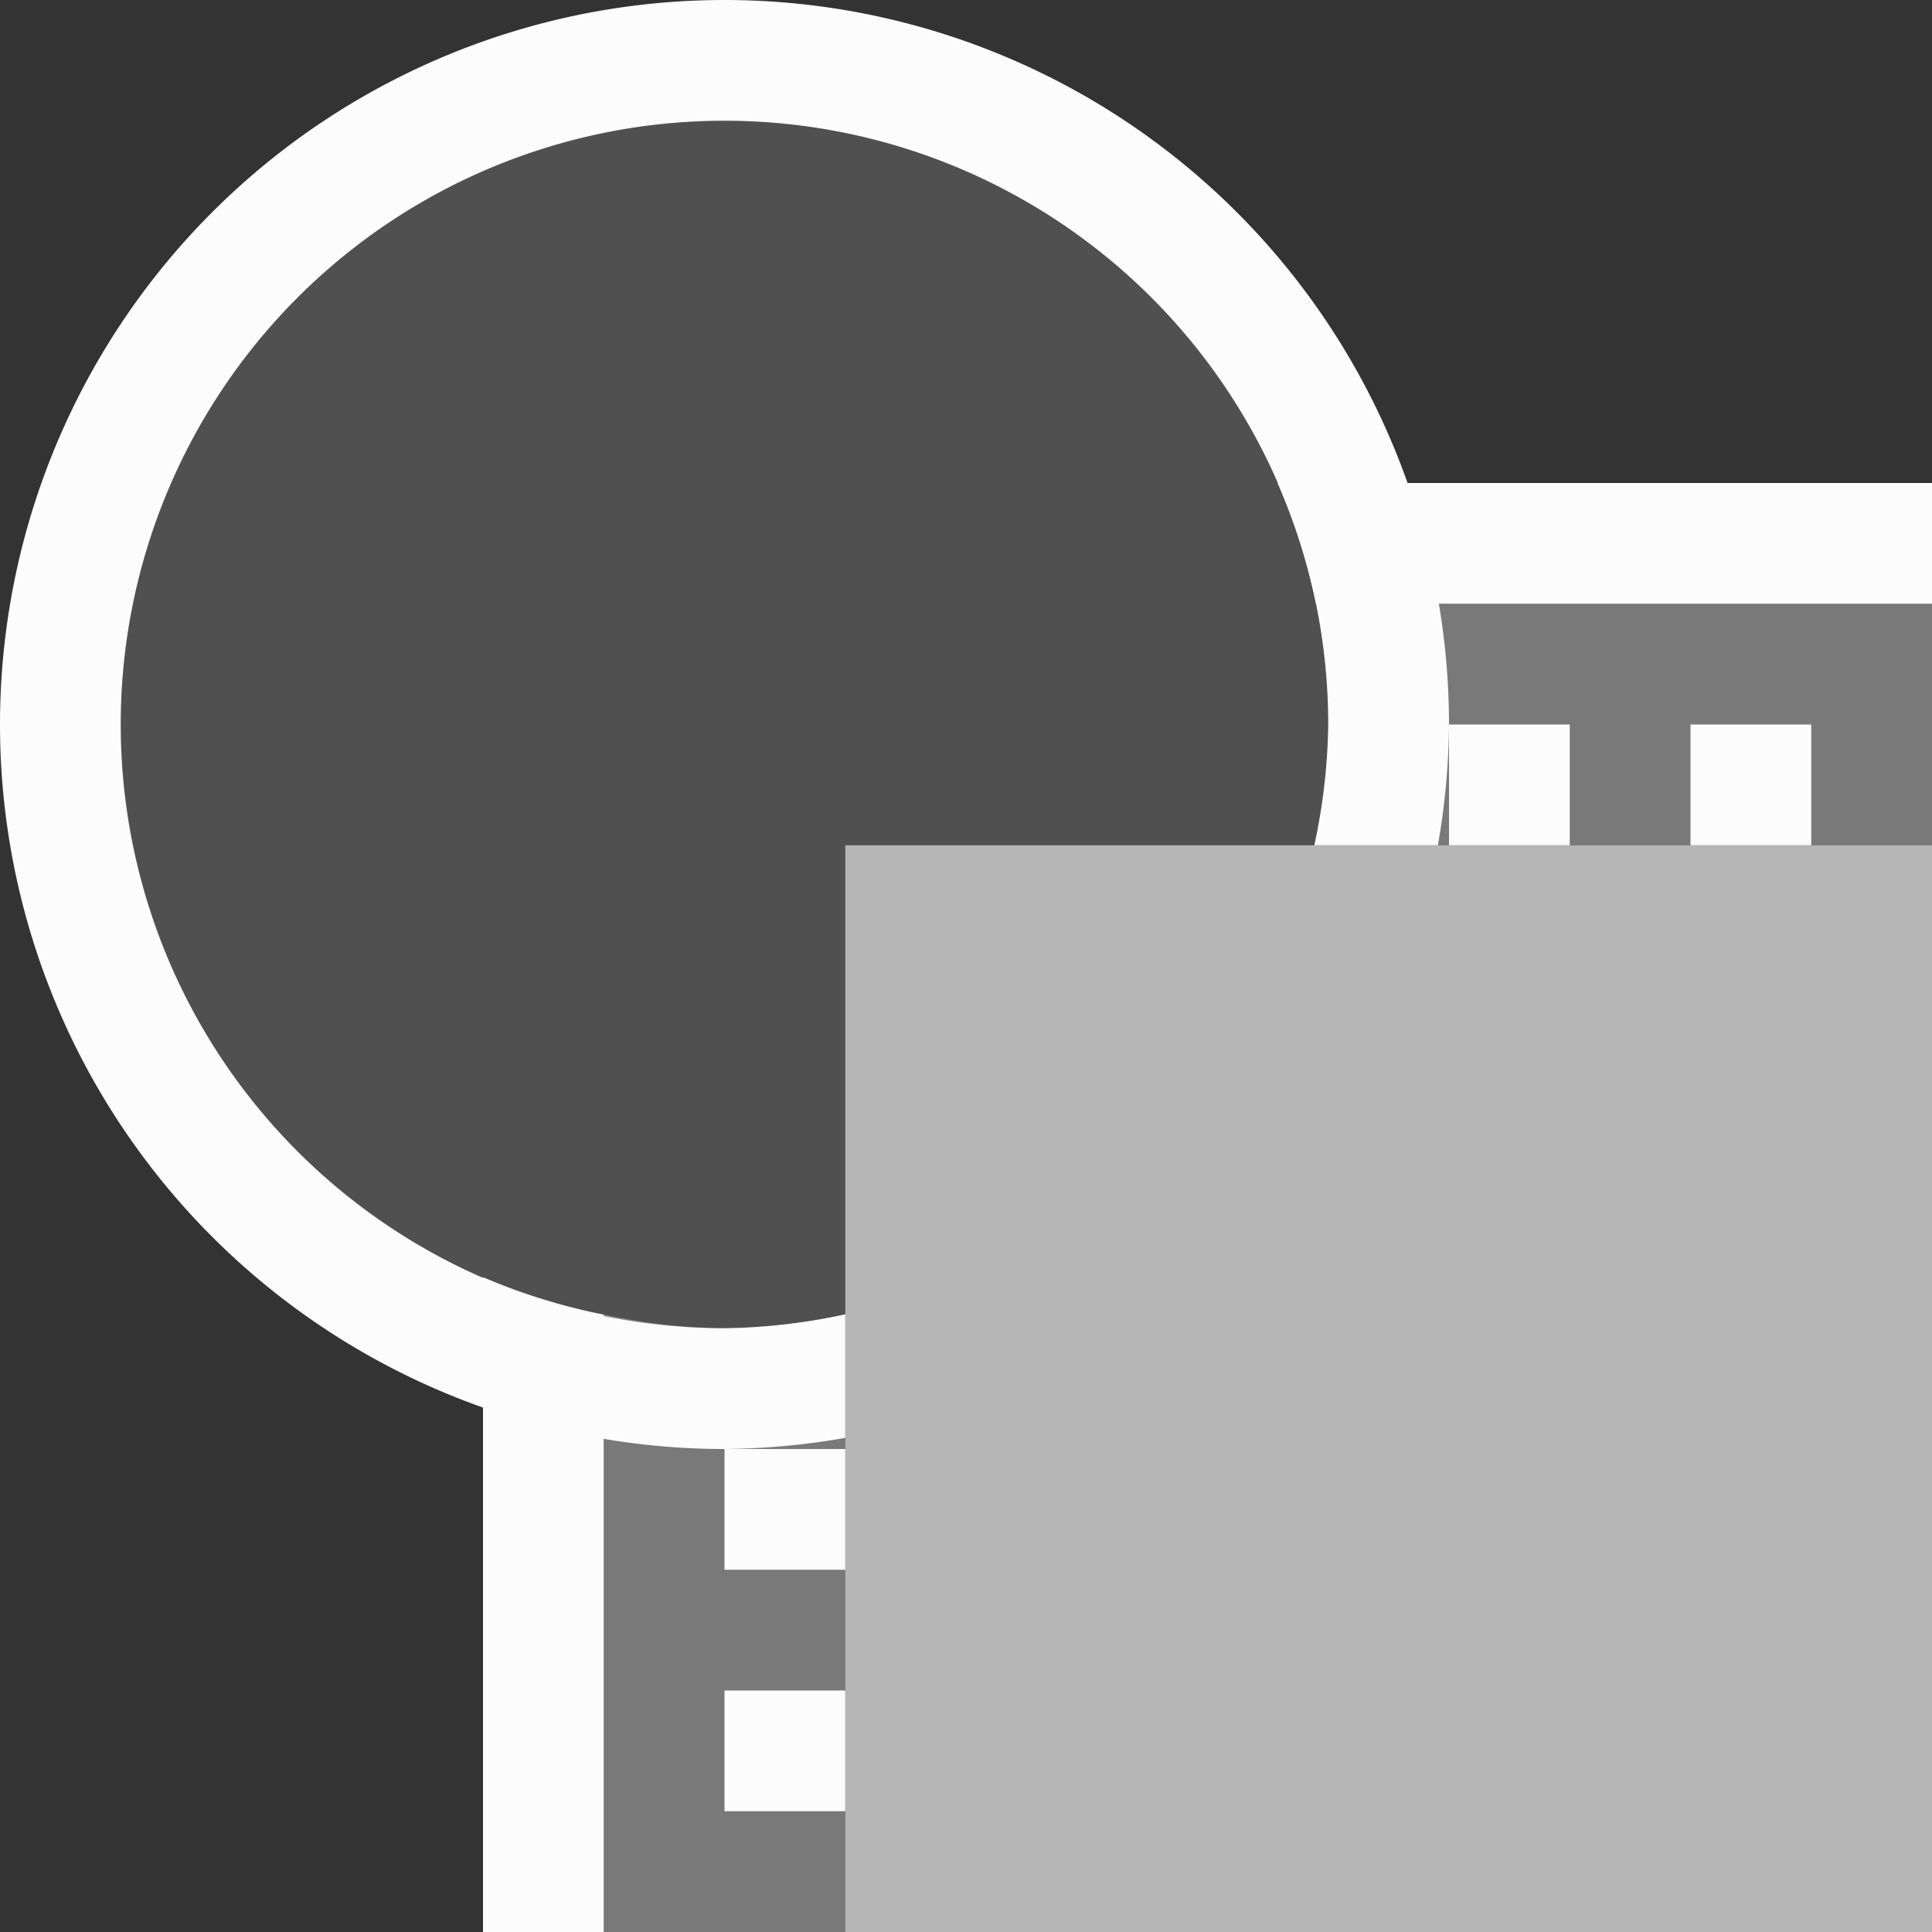 <?xml version='1.0' encoding='ASCII'?>
<svg xmlns="http://www.w3.org/2000/svg" width="16" height="16">
<rect width="100%" height="100%" fill="#333333" stroke="none"/>
<defs><style id="current-color-scheme" type="text/css">.ColorScheme-Text{color:#fcfcfc; fill:currentColor;}</style></defs><path d="M7 7v9h9V7Z" class="ColorScheme-Text" style="opacity:.65;stroke-width:1.286;stroke-linecap:round;stroke-linejoin:round;stop-fill:currentColor" fill="currentColor"/>
<path d="M10.898 5A5 5 0 0 1 11 6a5 5 0 0 1-.125 1.043L10.887 7H16V5Zm-.173 2.59-.03.08zM7.67 10.695l-.08.03zm-.627.18A5 5 0 0 1 6 11a5 5 0 0 1-1-.113V16h2v-5.113z" style="opacity:.35;stroke-linecap:round;stroke-linejoin:round;stop-fill:currentColor" class="ColorScheme-Text" fill="currentColor"/>
<path d="M10.58 4a5 5 0 0 1 .318 1H16V4ZM4 10.576V16h1v-5.113a5 5 0 0 1-1-.31ZM6 12h1v1H6zm0 2h1v1H6zm6-8h1v1h-1zm2 0h1v1h-1z" style="stroke-linecap:round;stroke-linejoin:round;stop-fill:currentColor" class="ColorScheme-Text" fill="currentColor"/>
<path d="M6 1a5 5 0 0 0-5 5 5 5 0 0 0 5 5 5 5 0 0 0 1-.113V7h3.887A5 5 0 0 0 11 6a5 5 0 0 0-5-5" style="opacity:.15;stroke-linecap:round;stroke-linejoin:round;stop-fill:currentColor" class="ColorScheme-Text" fill="currentColor"/>
<path d="M6 0a6 6 0 0 0-6 6 6 6 0 0 0 6 6 6 6 0 0 0 1-.092v-1.023A5 5 0 0 1 6 11a5 5 0 0 1-5-5 5 5 0 0 1 5-5 5 5 0 0 1 5 5 5 5 0 0 1-.115 1h1.023A6 6 0 0 0 12 6a6 6 0 0 0-6-6" style="stroke-width:1.2;stroke-linecap:round;stroke-linejoin:round;stop-fill:currentColor" class="ColorScheme-Text" fill="currentColor"/>
</svg>
